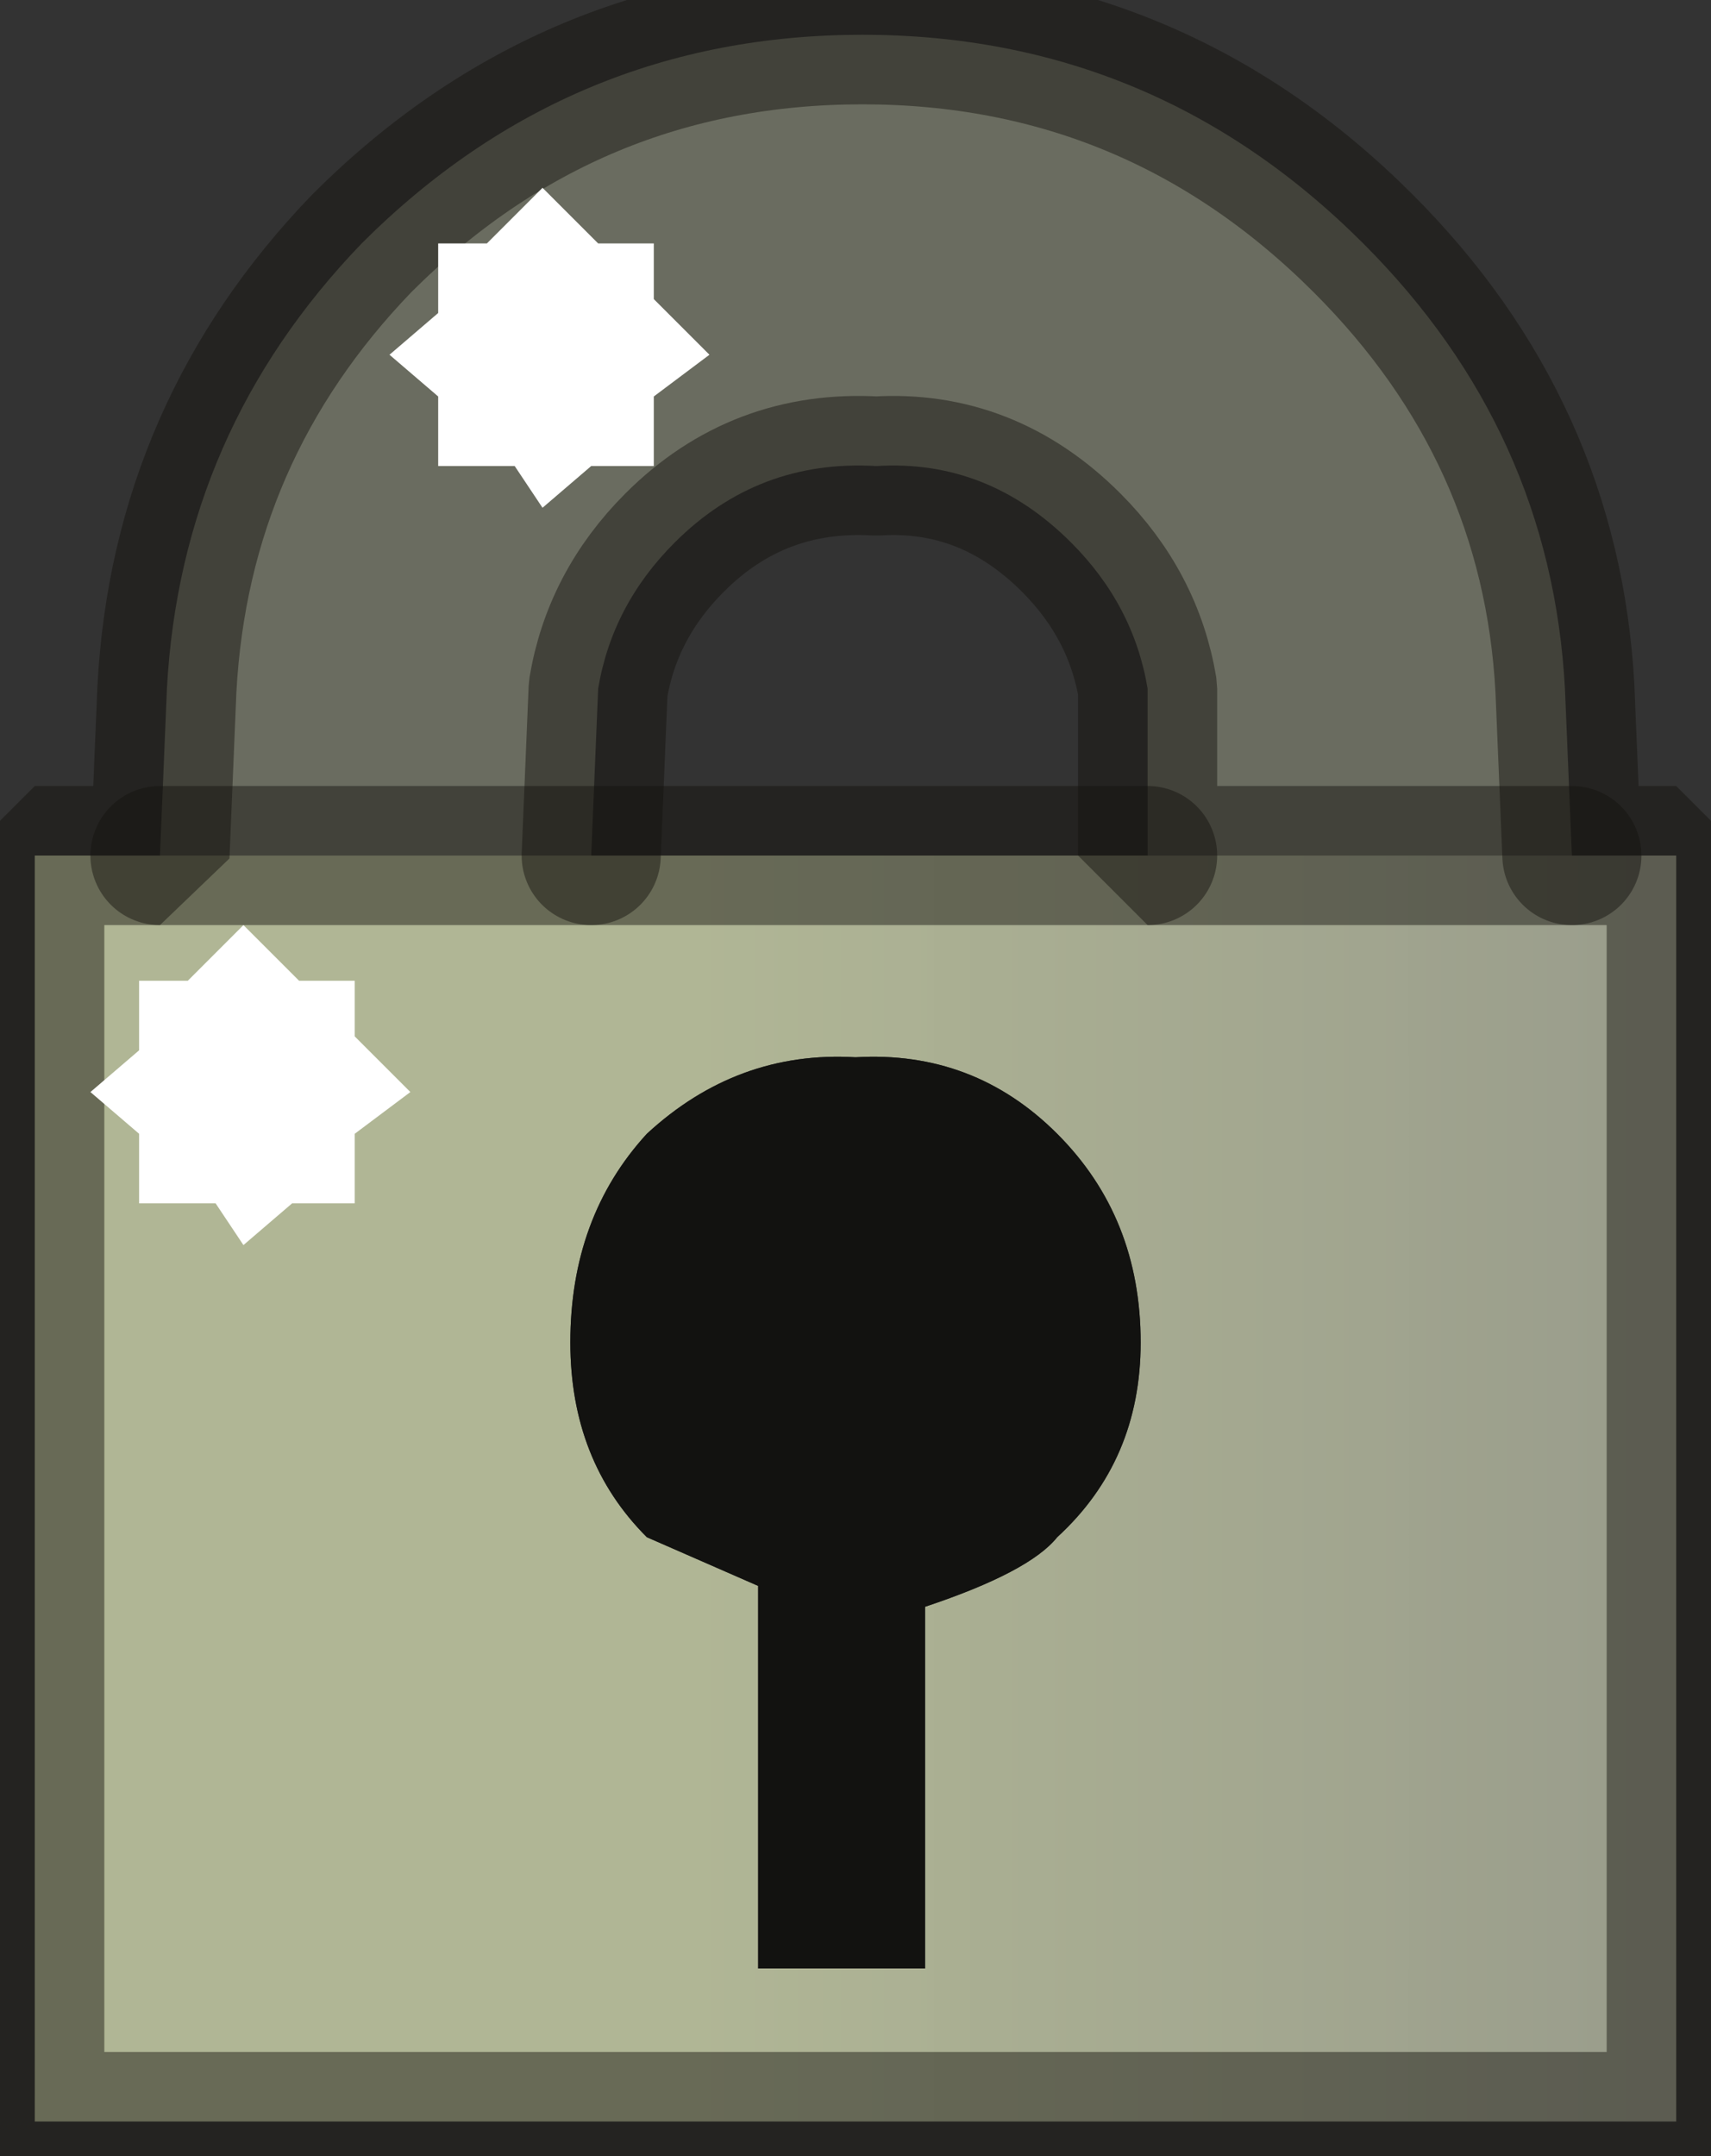 <?xml version="1.0" encoding="UTF-8" standalone="no"?>
<svg xmlns:ffdec="https://www.free-decompiler.com/flash" xmlns:xlink="http://www.w3.org/1999/xlink" ffdec:objectType="shape" height="15.5px" width="12.3px" xmlns="http://www.w3.org/2000/svg">
  <rect width="100%" height="100%" fill="#333333" stroke="none"/>
  <g transform="matrix(1.0, 0.0, 0.0, 1.0, -2.75, -0.75)">
    <path d="M14.05 6.9 L14.8 6.9 14.8 16.0 3.0 16.0 3.0 6.9 3.9 6.9 7.0 6.9 11.0 6.9 14.05 6.9 M10.95 10.4 Q10.95 9.5 10.35 8.9 9.75 8.3 8.9 8.35 8.05 8.3 7.4 8.9 6.85 9.5 6.85 10.4 6.85 11.25 7.4 11.8 L8.2 12.15 8.2 14.9 9.4 14.9 9.4 12.3 Q10.15 12.05 10.35 11.8 10.95 11.25 10.95 10.4" fill="url(#gradient0)" fill-rule="evenodd" stroke="none"/>
    <path d="M3.9 6.9 L3.95 5.7 Q4.05 3.85 5.35 2.5 6.85 1.0 8.95 1.0 11.05 1.0 12.55 2.5 13.9 3.85 14.0 5.7 L14.05 6.9 11.0 6.9 11.0 5.7 Q10.9 5.1 10.45 4.65 9.85 4.05 9.05 4.1 8.2 4.05 7.6 4.65 7.15 5.1 7.05 5.7 L7.0 6.9 3.9 6.9" fill="#6a6c60" fill-rule="evenodd" stroke="none"/>
    <path d="M10.95 10.4 Q10.95 11.25 10.35 11.8 10.15 12.05 9.4 12.3 L9.4 14.9 8.2 14.9 8.2 12.15 7.4 11.8 Q6.85 11.25 6.85 10.4 6.85 9.5 7.4 8.9 8.05 8.3 8.9 8.35 9.75 8.3 10.35 8.9 10.95 9.5 10.95 10.4" fill="#121210" fill-rule="evenodd" stroke="none"/>
    <path d="M14.05 6.9 L11.0 6.9 11.0 5.7 Q10.9 5.1 10.45 4.65 9.85 4.05 9.05 4.1 8.2 4.05 7.6 4.65 7.15 5.1 7.05 5.7 L7.0 6.9" ffdec:has-small-stroke="true" ffdec:original-stroke-width="0.5" fill="none" stroke="#14120d" stroke-linecap="round" stroke-linejoin="bevel" stroke-opacity="0.463" stroke-width="1.0"/>
    <path d="M11.0 6.9 L7.0 6.9 3.9 6.9" ffdec:has-small-stroke="true" ffdec:original-stroke-width="0.5" fill="none" stroke="#14120d" stroke-linecap="round" stroke-linejoin="bevel" stroke-opacity="0.463" stroke-width="1.0"/>
    <path d="M14.05 6.9 L14.8 6.9 14.8 16.0 3.0 16.0 3.0 6.9 3.9 6.9 3.95 5.7 Q4.05 3.85 5.35 2.5 6.85 1.0 8.95 1.0 11.05 1.0 12.55 2.5 13.9 3.85 14.0 5.7 L14.05 6.9" ffdec:has-small-stroke="true" ffdec:original-stroke-width="0.5" fill="none" stroke="#14120d" stroke-linecap="round" stroke-linejoin="bevel" stroke-opacity="0.463" stroke-width="1.0"/>
    <path d="M6.25 2.5 L6.65 2.1 7.05 2.5 7.45 2.5 7.45 2.9 7.85 3.3 7.45 3.6 7.45 4.1 7.0 4.1 6.65 4.4 6.45 4.1 5.9 4.1 5.9 3.6 5.55 3.3 5.9 3.0 5.9 2.5 6.25 2.5" fill="#ffffff" fill-rule="evenodd" stroke="none"/>
    <path d="M3.4 8.6 L3.75 8.3 3.75 7.8 4.1 7.8 4.5 7.4 4.9 7.8 5.3 7.8 5.3 8.2 5.7 8.6 5.3 8.9 5.3 9.4 4.85 9.4 4.5 9.7 4.3 9.4 3.75 9.4 3.75 8.9 3.4 8.6" fill="#ffffff" fill-rule="evenodd" stroke="none"/>
  </g>
  <defs>
    <linearGradient gradientTransform="matrix(0.007, 0.0, 0.0, 0.006, 8.85, 11.4)" gradientUnits="userSpaceOnUse" id="gradient0" spreadMethod="pad" x1="-819.2" x2="819.2">
      <stop offset="0.408" stop-color="#b5bb99" stop-opacity="0.961"/>
      <stop offset="1.0" stop-color="#9a9d8c"/>
    </linearGradient>
  </defs>
</svg>
